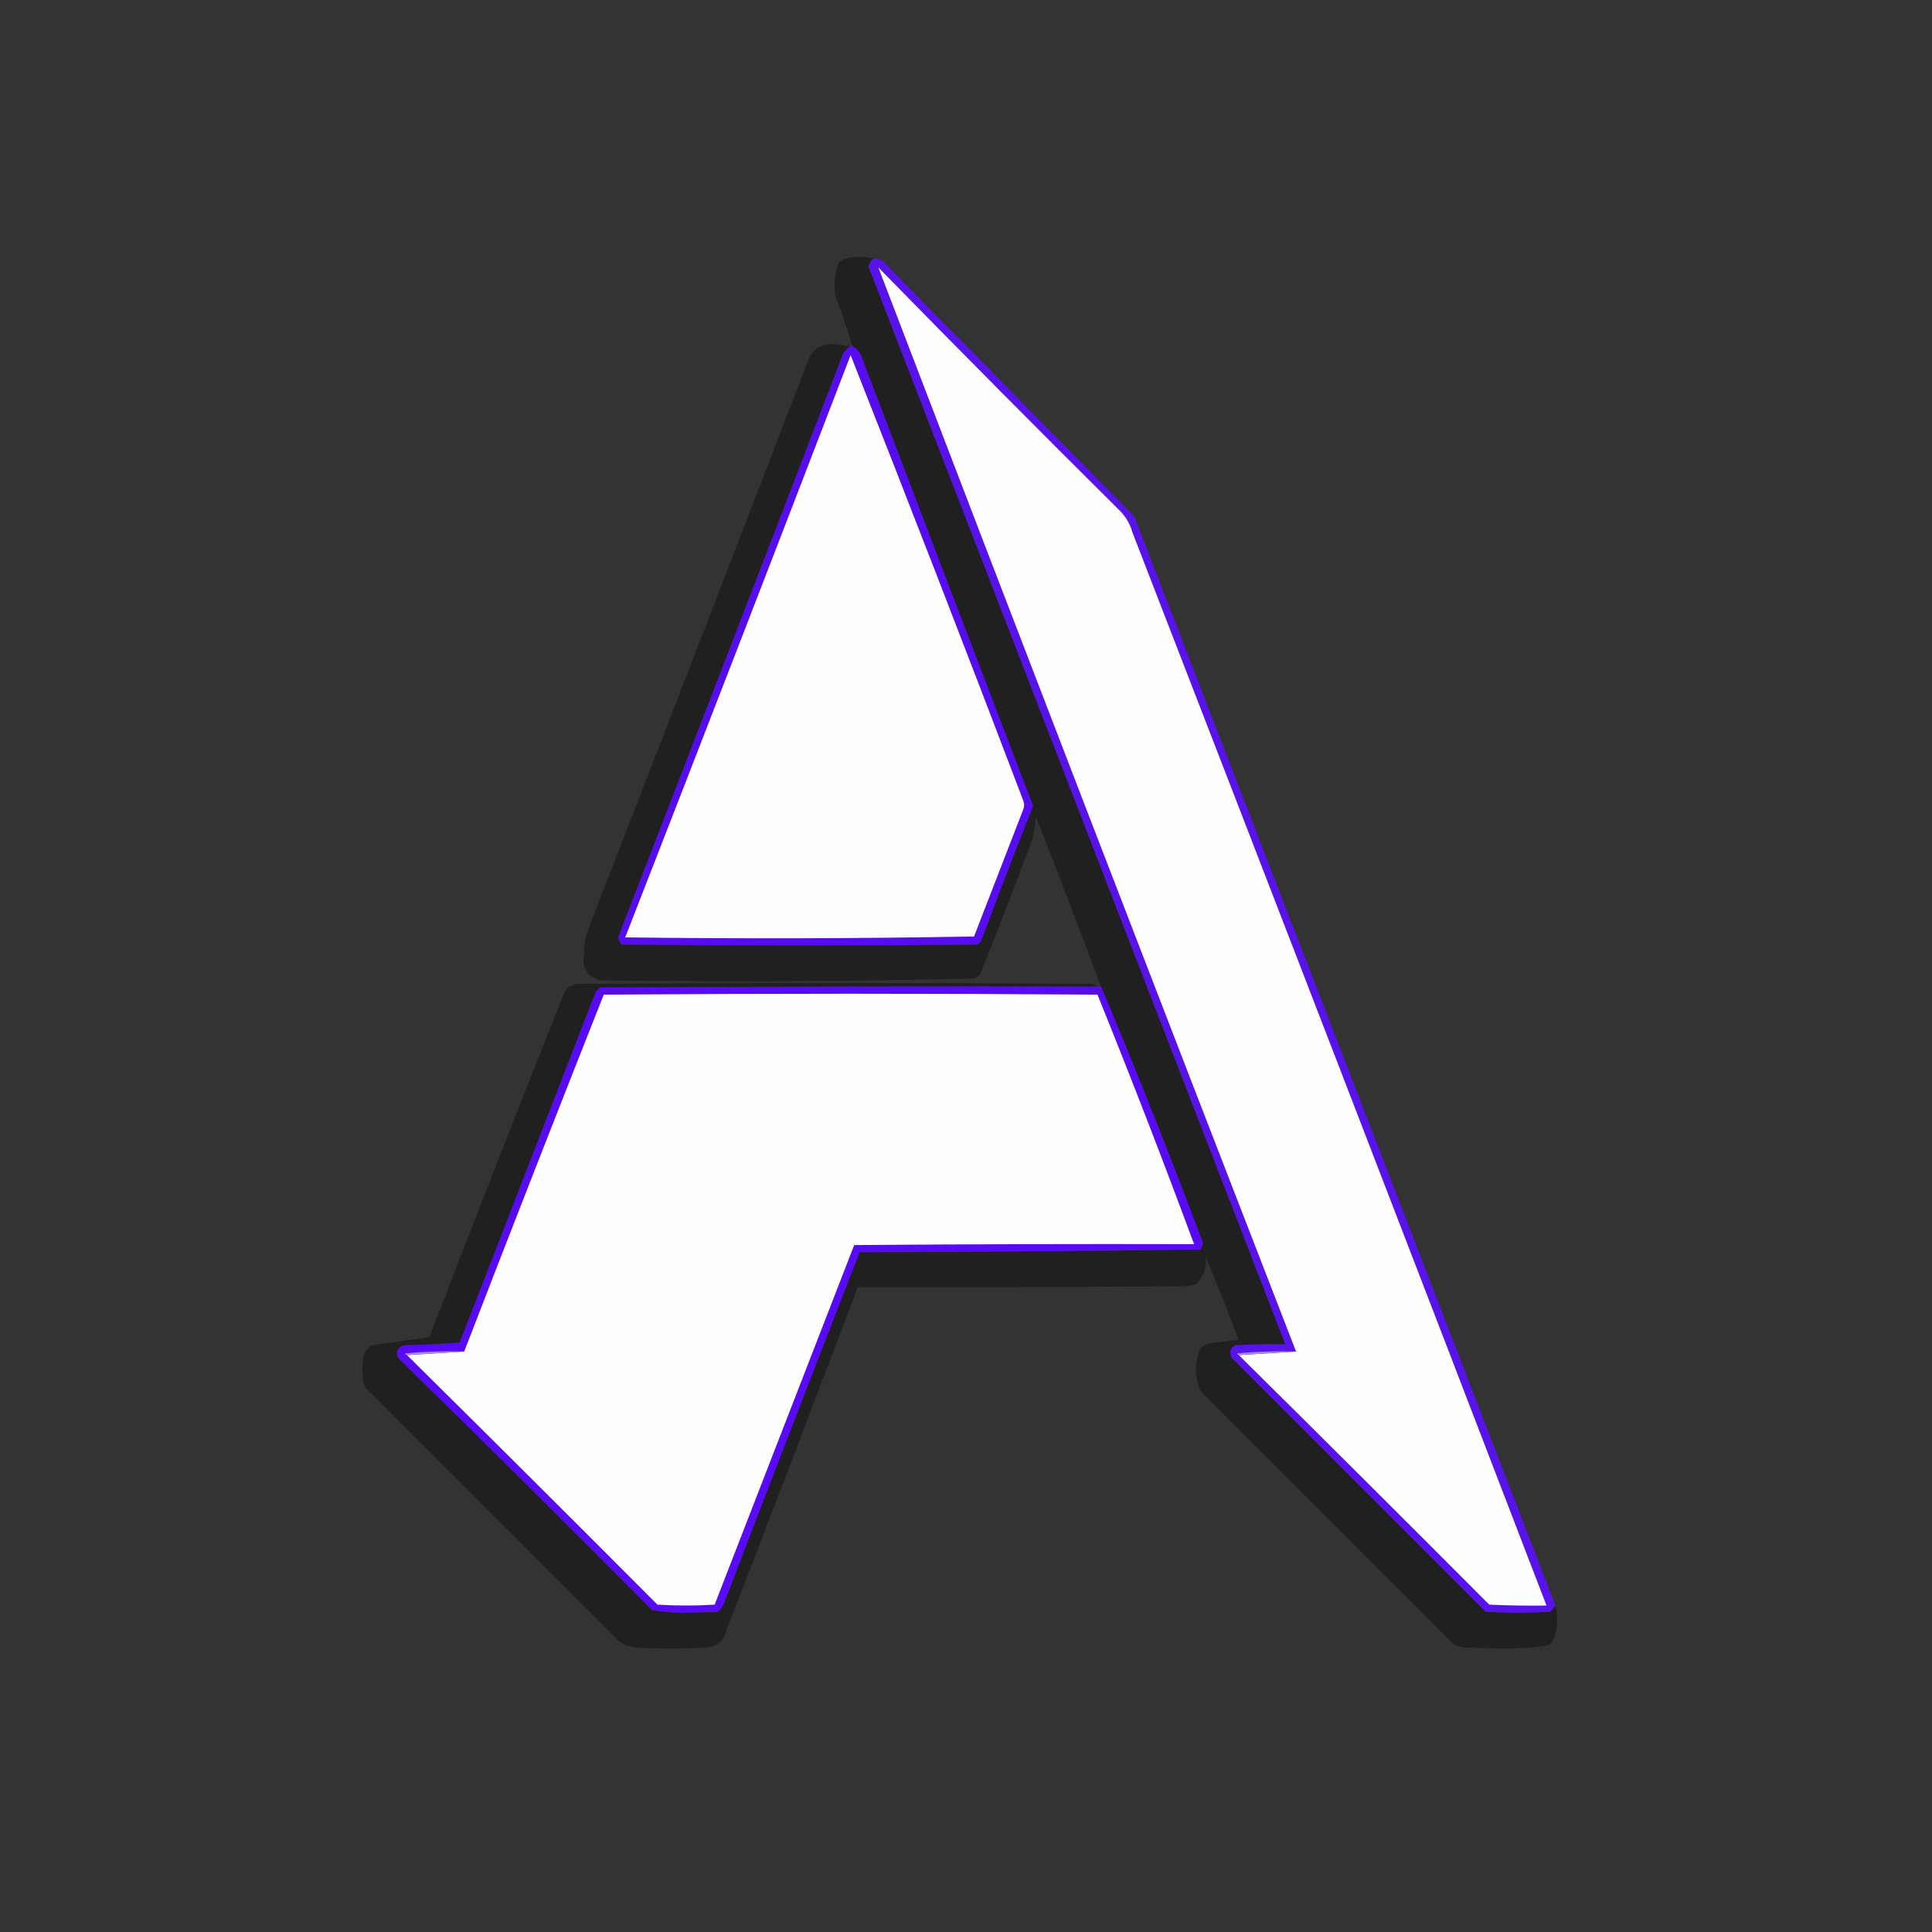 <?xml version="1.0" encoding="UTF-8"?>
<!DOCTYPE svg PUBLIC "-//W3C//DTD SVG 1.1//EN" "http://www.w3.org/Graphics/SVG/1.1/DTD/svg11.dtd">
<svg xmlns="http://www.w3.org/2000/svg" version="1.1" width="1080px" height="1080px" style="shape-rendering:geometricPrecision; text-rendering:geometricPrecision; image-rendering:optimizeQuality; fill-rule:evenodd; clip-rule:evenodd" xmlns:xlink="http://www.w3.org/1999/xlink">
<rect width="100%" height="100%" fill="#333333" stroke="none"/>
<g><path style="opacity:0.364" fill="#000000" d="M 488.5,144.5 C 486.957,145.56 485.957,147.06 485.5,149C 562.987,349.584 640.654,550.417 718.5,751.5C 709.161,751.334 699.827,751.5 690.5,752C 687.297,753.947 686.797,756.447 689,759.5C 736.167,806.667 783.333,853.833 830.5,901C 842.5,901.667 854.5,901.667 866.5,901C 867.636,899.855 868.636,898.688 869.5,897.5C 871.136,904.335 870.636,911.002 868,917.5C 867.097,918.701 865.931,919.535 864.5,920C 856.225,921.103 847.892,921.603 839.5,921.5C 832.5,921.333 825.5,921.167 818.5,921C 816.392,920.64 814.392,919.973 812.5,919C 765.333,871.833 718.167,824.667 671,777.5C 667.667,769.5 667.667,761.5 671,753.5C 672.419,752.54 673.919,751.707 675.5,751C 681.158,750.26 686.825,749.594 692.5,749C 686.534,733.437 680.367,717.937 674,702.5C 674.598,708.629 672.764,713.796 668.5,718C 667.167,718.333 665.833,718.667 664.5,719C 602.834,719.5 541.168,719.667 479.5,719.5C 455.297,783.579 430.797,847.579 406,911.5C 404.689,917.147 401.189,920.313 395.5,921C 381.833,921.667 368.167,921.667 354.5,921C 351.126,920.479 348.126,919.146 345.5,917C 298.279,869.779 251.113,822.613 204,775.5C 202,768.833 202,762.167 204,755.5C 205.167,754.333 206.333,753.167 207.5,752C 218.482,750.506 229.315,749.006 240,747.5C 264.941,682.675 290.275,618.009 316,553.5C 318.042,551.396 320.542,550.229 323.5,550C 418.833,549.333 514.167,549.333 609.5,550C 611.058,550.21 612.391,550.71 613.5,551.5C 520.833,551.333 428.166,551.5 335.5,552C 334.667,552.833 333.833,553.667 333,554.5C 307.667,619.833 282.333,685.167 257,750.5C 246.577,751.321 236.077,751.821 225.5,752C 221.874,753.722 221.041,756.222 223,759.5C 270.472,805.972 317.639,852.806 364.5,900C 370.897,901.128 377.397,901.628 384,901.5C 389.833,901.333 395.667,901.167 401.5,901C 403.041,899.421 404.208,897.587 405,895.5C 429.975,830.238 455.142,765.071 480.5,700C 544.07,699.831 607.57,699.331 671,698.5C 671.638,697.391 672.138,696.225 672.5,695C 654.397,646.655 635.397,598.821 615.5,551.5C 603.634,519.74 591.468,488.073 579,456.5C 578.697,460.894 578.03,465.227 577,469.5C 567.611,494.611 557.944,519.611 548,544.5C 547.097,545.701 545.931,546.535 544.5,547C 474.878,548.653 405.211,548.987 335.5,548C 328.091,545.868 325.091,540.868 326.5,533C 326.515,529.097 327.015,525.264 328,521.5C 369.196,415.579 410.196,309.579 451,203.5C 453.361,195.468 458.694,191.801 467,192.5C 469.848,192.798 472.681,193.131 475.5,193.5C 473.525,194.646 472.025,196.313 471,198.5C 429.363,307.078 387.53,415.578 345.5,524C 345.903,525.473 346.57,526.806 347.5,528C 413.833,528.667 480.167,528.667 546.5,528C 547.701,527.097 548.535,525.931 549,524.5C 558.223,499.722 567.723,475.056 577.5,450.5C 545.569,367.206 513.735,283.872 482,200.5C 481.033,197.379 479.2,195.046 476.5,193.5C 473.627,184.083 470.461,174.75 467,165.5C 465.919,158.946 466.586,152.612 469,146.5C 470.648,145.283 472.481,144.45 474.5,144C 479.352,143.185 484.019,143.352 488.5,144.5 Z"/></g>
<g><path style="opacity:0.945" fill="#5a11f5" d="M 488.5,144.5 C 490.308,144.491 491.975,144.991 493.5,146C 540.333,193.5 587.167,241 634,288.5C 712.605,491.484 791.105,694.484 869.5,897.5C 868.636,898.688 867.636,899.855 866.5,901C 854.5,901.667 842.5,901.667 830.5,901C 783.333,853.833 736.167,806.667 689,759.5C 686.797,756.447 687.297,753.947 690.5,752C 699.827,751.5 709.161,751.334 718.5,751.5C 640.654,550.417 562.987,349.584 485.5,149C 485.957,147.06 486.957,145.56 488.5,144.5 Z"/></g>
<g><path style="opacity:1" fill="#fefeff" d="M 692.5,757.5 C 703.167,756.833 713.833,756.167 724.5,755.5C 646.148,553.596 568.315,351.596 491,149.5C 535.639,195.139 580.639,240.472 626,285.5C 629.356,288.876 631.69,292.876 633,297.5C 710.471,497.418 787.638,697.418 864.5,897.5C 853.828,897.667 843.161,897.5 832.5,897C 785.965,850.299 739.299,803.799 692.5,757.5 Z"/></g>
<g><path style="opacity:0.969" fill="#590cf6" d="M 475.5,193.5 C 475.833,193.5 476.167,193.5 476.5,193.5C 479.2,195.046 481.033,197.379 482,200.5C 513.735,283.872 545.569,367.206 577.5,450.5C 567.723,475.056 558.223,499.722 549,524.5C 548.535,525.931 547.701,527.097 546.5,528C 480.167,528.667 413.833,528.667 347.5,528C 346.57,526.806 345.903,525.473 345.5,524C 387.53,415.578 429.363,307.078 471,198.5C 472.025,196.313 473.525,194.646 475.5,193.5 Z"/></g>
<g><path style="opacity:1" fill="#fefeff" d="M 475.5,198.5 C 508.148,281.159 540.315,364.159 572,447.5C 572.667,449.167 572.667,450.833 572,452.5C 562.833,476.167 553.667,499.833 544.5,523.5C 479.503,524.667 414.503,524.833 349.5,524C 391.796,415.611 433.796,307.111 475.5,198.5 Z"/></g>
<g><path style="opacity:0.989" fill="#590bf7" d="M 613.5,551.5 C 614.167,551.5 614.833,551.5 615.5,551.5C 635.397,598.821 654.397,646.655 672.5,695C 672.138,696.225 671.638,697.391 671,698.5C 607.57,699.331 544.07,699.831 480.5,700C 455.142,765.071 429.975,830.238 405,895.5C 404.208,897.587 403.041,899.421 401.5,901C 395.667,901.167 389.833,901.333 384,901.5C 377.397,901.628 370.897,901.128 364.5,900C 317.639,852.806 270.472,805.972 223,759.5C 221.041,756.222 221.874,753.722 225.5,752C 236.077,751.821 246.577,751.321 257,750.5C 282.333,685.167 307.667,619.833 333,554.5C 333.833,553.667 334.667,552.833 335.5,552C 428.166,551.5 520.833,551.333 613.5,551.5 Z"/></g>
<g><path style="opacity:1" fill="#fefeff" d="M 227.5,757.5 C 238.167,756.833 248.833,756.167 259.5,755.5C 285.203,688.894 311.203,622.394 337.5,556C 429.5,555.333 521.5,555.333 613.5,556C 632.204,602.239 650.204,648.739 667.5,695.5C 604.166,695.333 540.832,695.5 477.5,696C 451.5,763 425.5,830 399.5,897C 388.833,897.667 378.167,897.667 367.5,897C 320.938,850.272 274.272,803.772 227.5,757.5 Z"/></g>
<g><path style="opacity:1" fill="#a588ff" d="M 259.5,755.5 C 248.833,756.167 238.167,756.833 227.5,757.5C 226.957,757.44 226.624,757.107 226.5,756.5C 237.48,755.501 248.48,755.168 259.5,755.5 Z"/></g>
<g><path style="opacity:1" fill="#a285ff" d="M 724.5,755.5 C 713.833,756.167 703.167,756.833 692.5,757.5C 691.957,757.44 691.624,757.107 691.5,756.5C 702.48,755.501 713.48,755.168 724.5,755.5 Z"/></g>
</svg>
